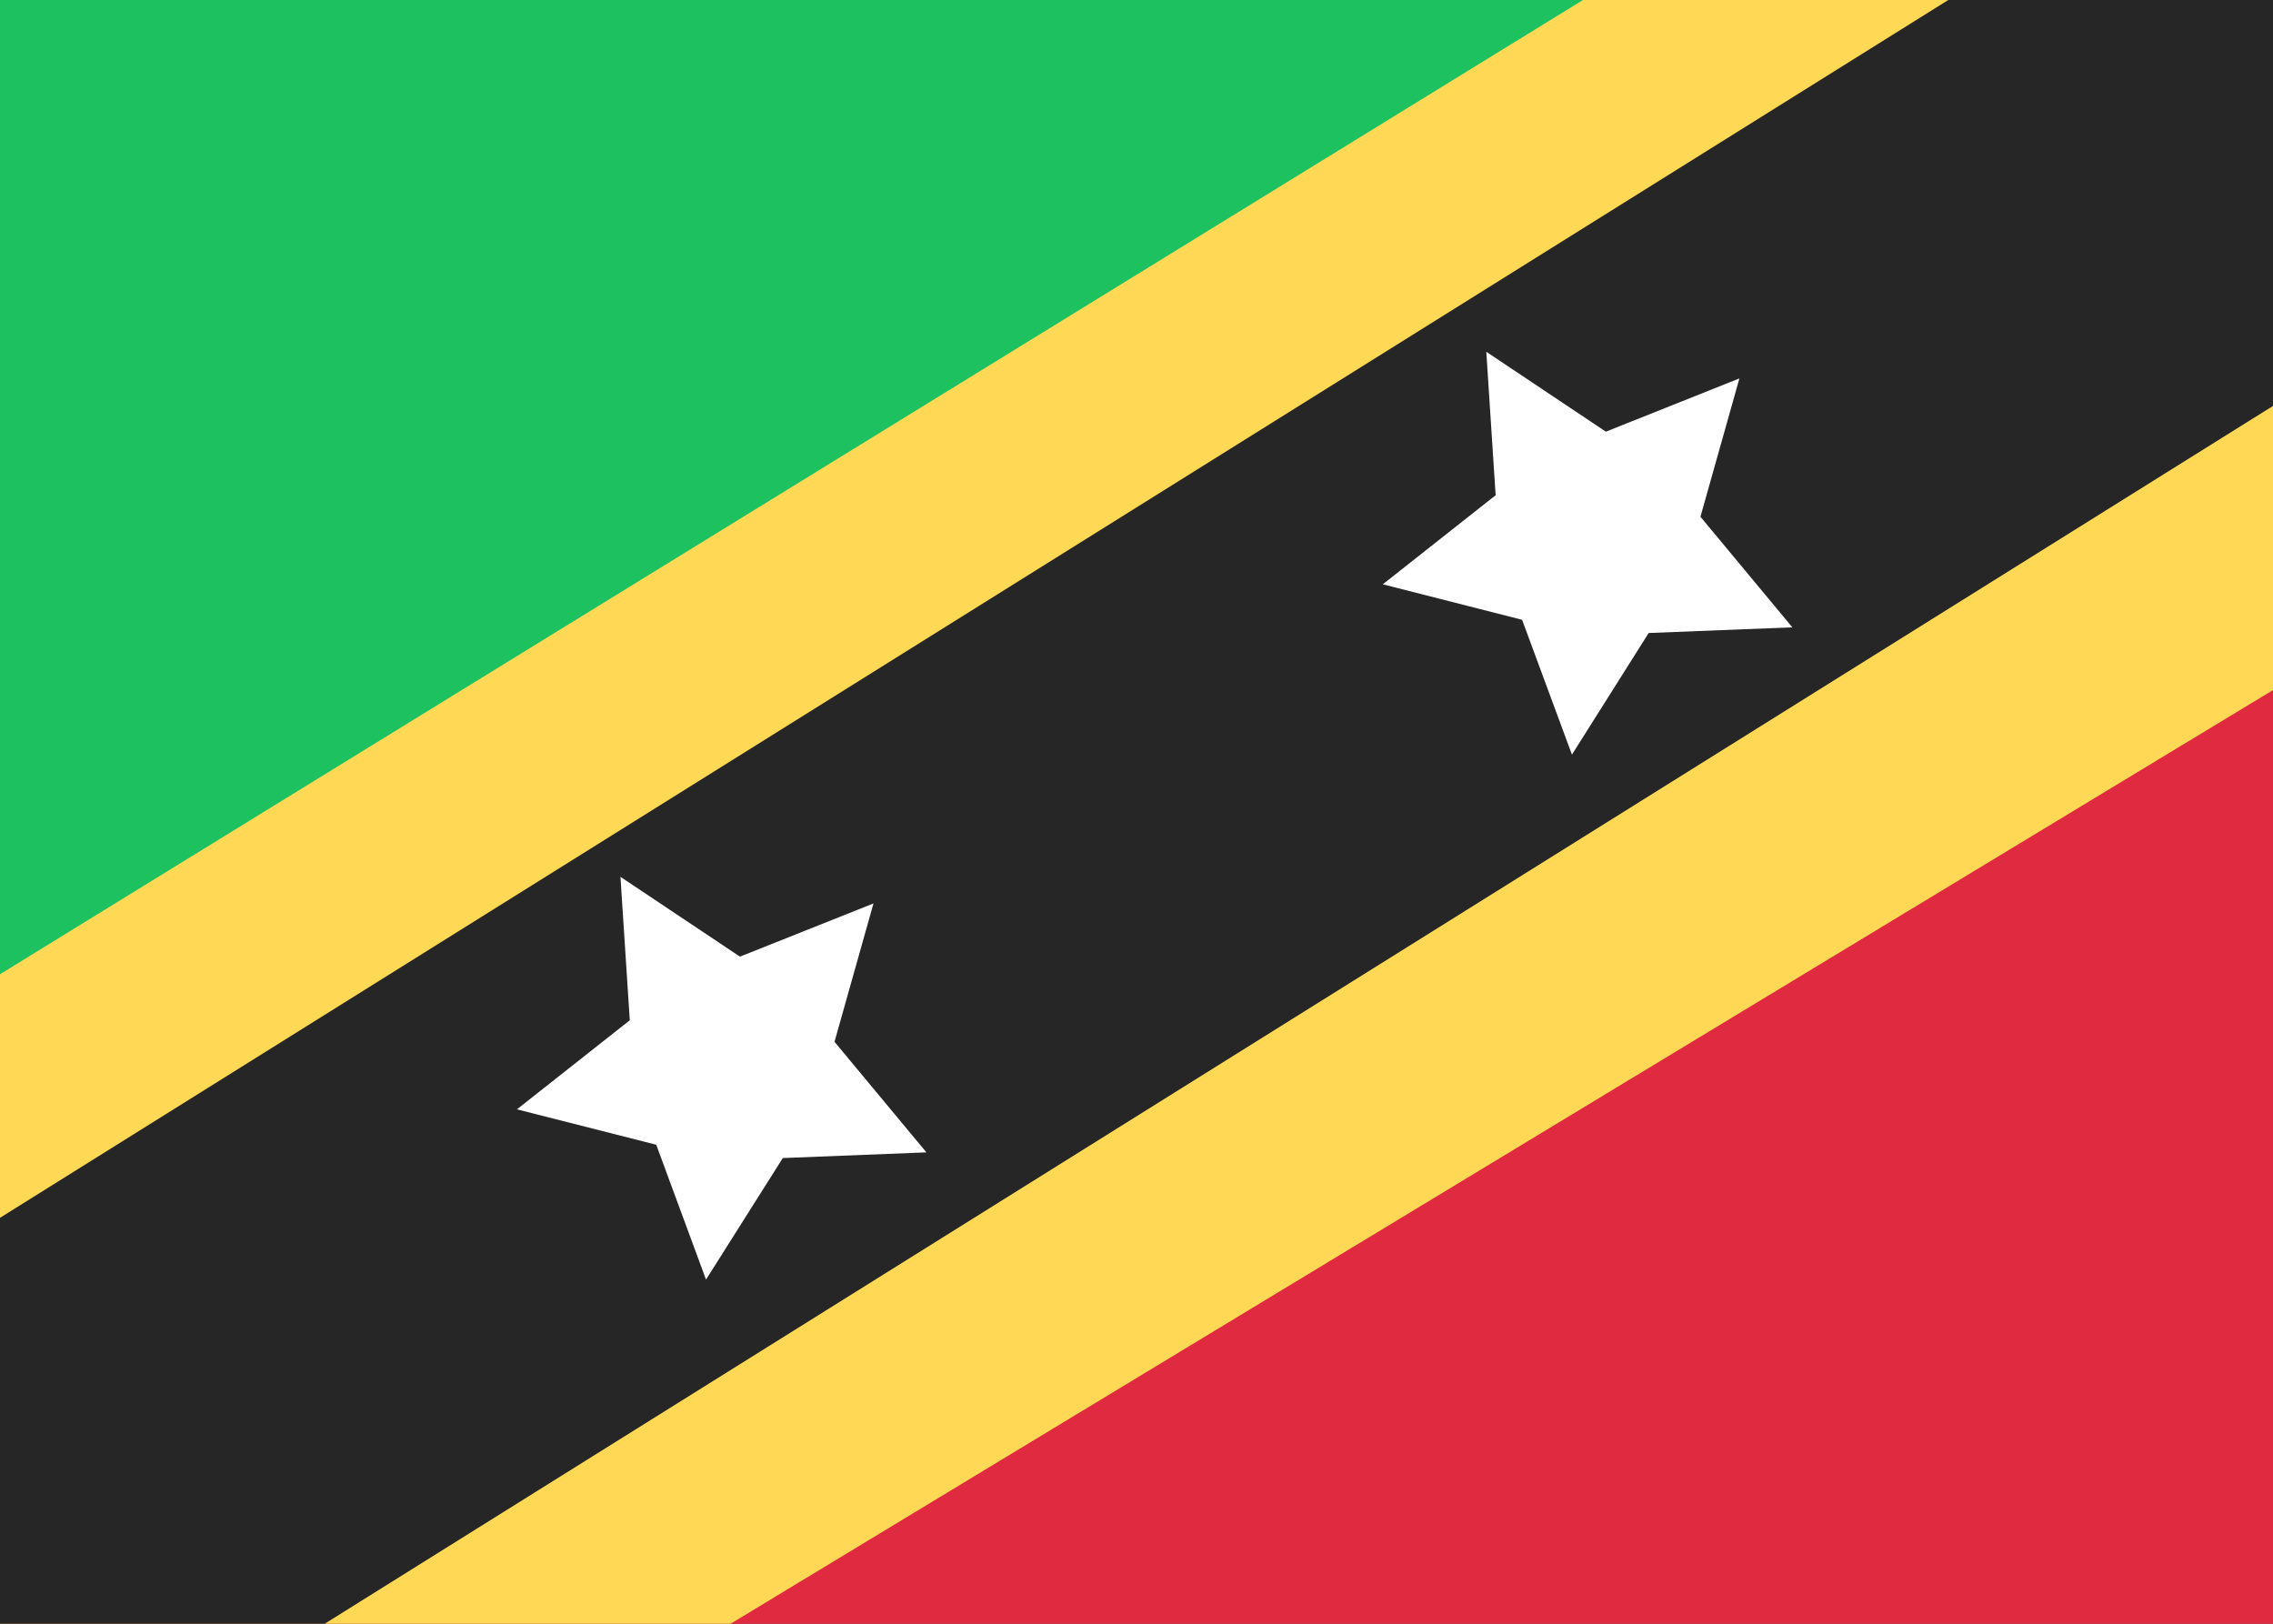 <svg fill="none" xmlns="http://www.w3.org/2000/svg" viewBox="0 0 28 20"><rect x="0" y="0" width="28" height="20" fill="#333333" stroke="none"/><g clip-path="url(#clip0_503_4214)"><path fill-rule="evenodd" clip-rule="evenodd" d="M0 13.333L28 0H0V13.333Z" fill="#1EC160"/><path fill-rule="evenodd" clip-rule="evenodd" d="M0 20H28V6.667L0 20Z" fill="#DF2A40"/><path fill-rule="evenodd" clip-rule="evenodd" d="M9 20L28 8.5L28 0H19.5L0 12V20L9 20Z" fill="#FFD956"/><path fill-rule="evenodd" clip-rule="evenodd" d="M4 20L28 5L28 0H24L0 15V20L4 20Z" fill="#262626"/><path fill-rule="evenodd" clip-rule="evenodd" d="M20.309 7.797L19.364 9.295L18.75 7.634L17.034 7.197L18.424 6.1L18.309 4.333L19.782 5.317L21.427 4.661L20.947 6.365L22.079 7.727L20.309 7.797Z" fill="#FFFFFF"/><path fill-rule="evenodd" clip-rule="evenodd" d="M9.643 14.264L8.697 15.761L8.084 14.1L6.368 13.664L7.758 12.567L7.643 10.8L9.115 11.783L10.76 11.128L10.28 12.832L11.412 14.194L9.643 14.264Z" fill="white"/></g><defs><clipPath id="clip0_503_4214"><rect width="28" height="20" fill="white"/></clipPath></defs></svg>